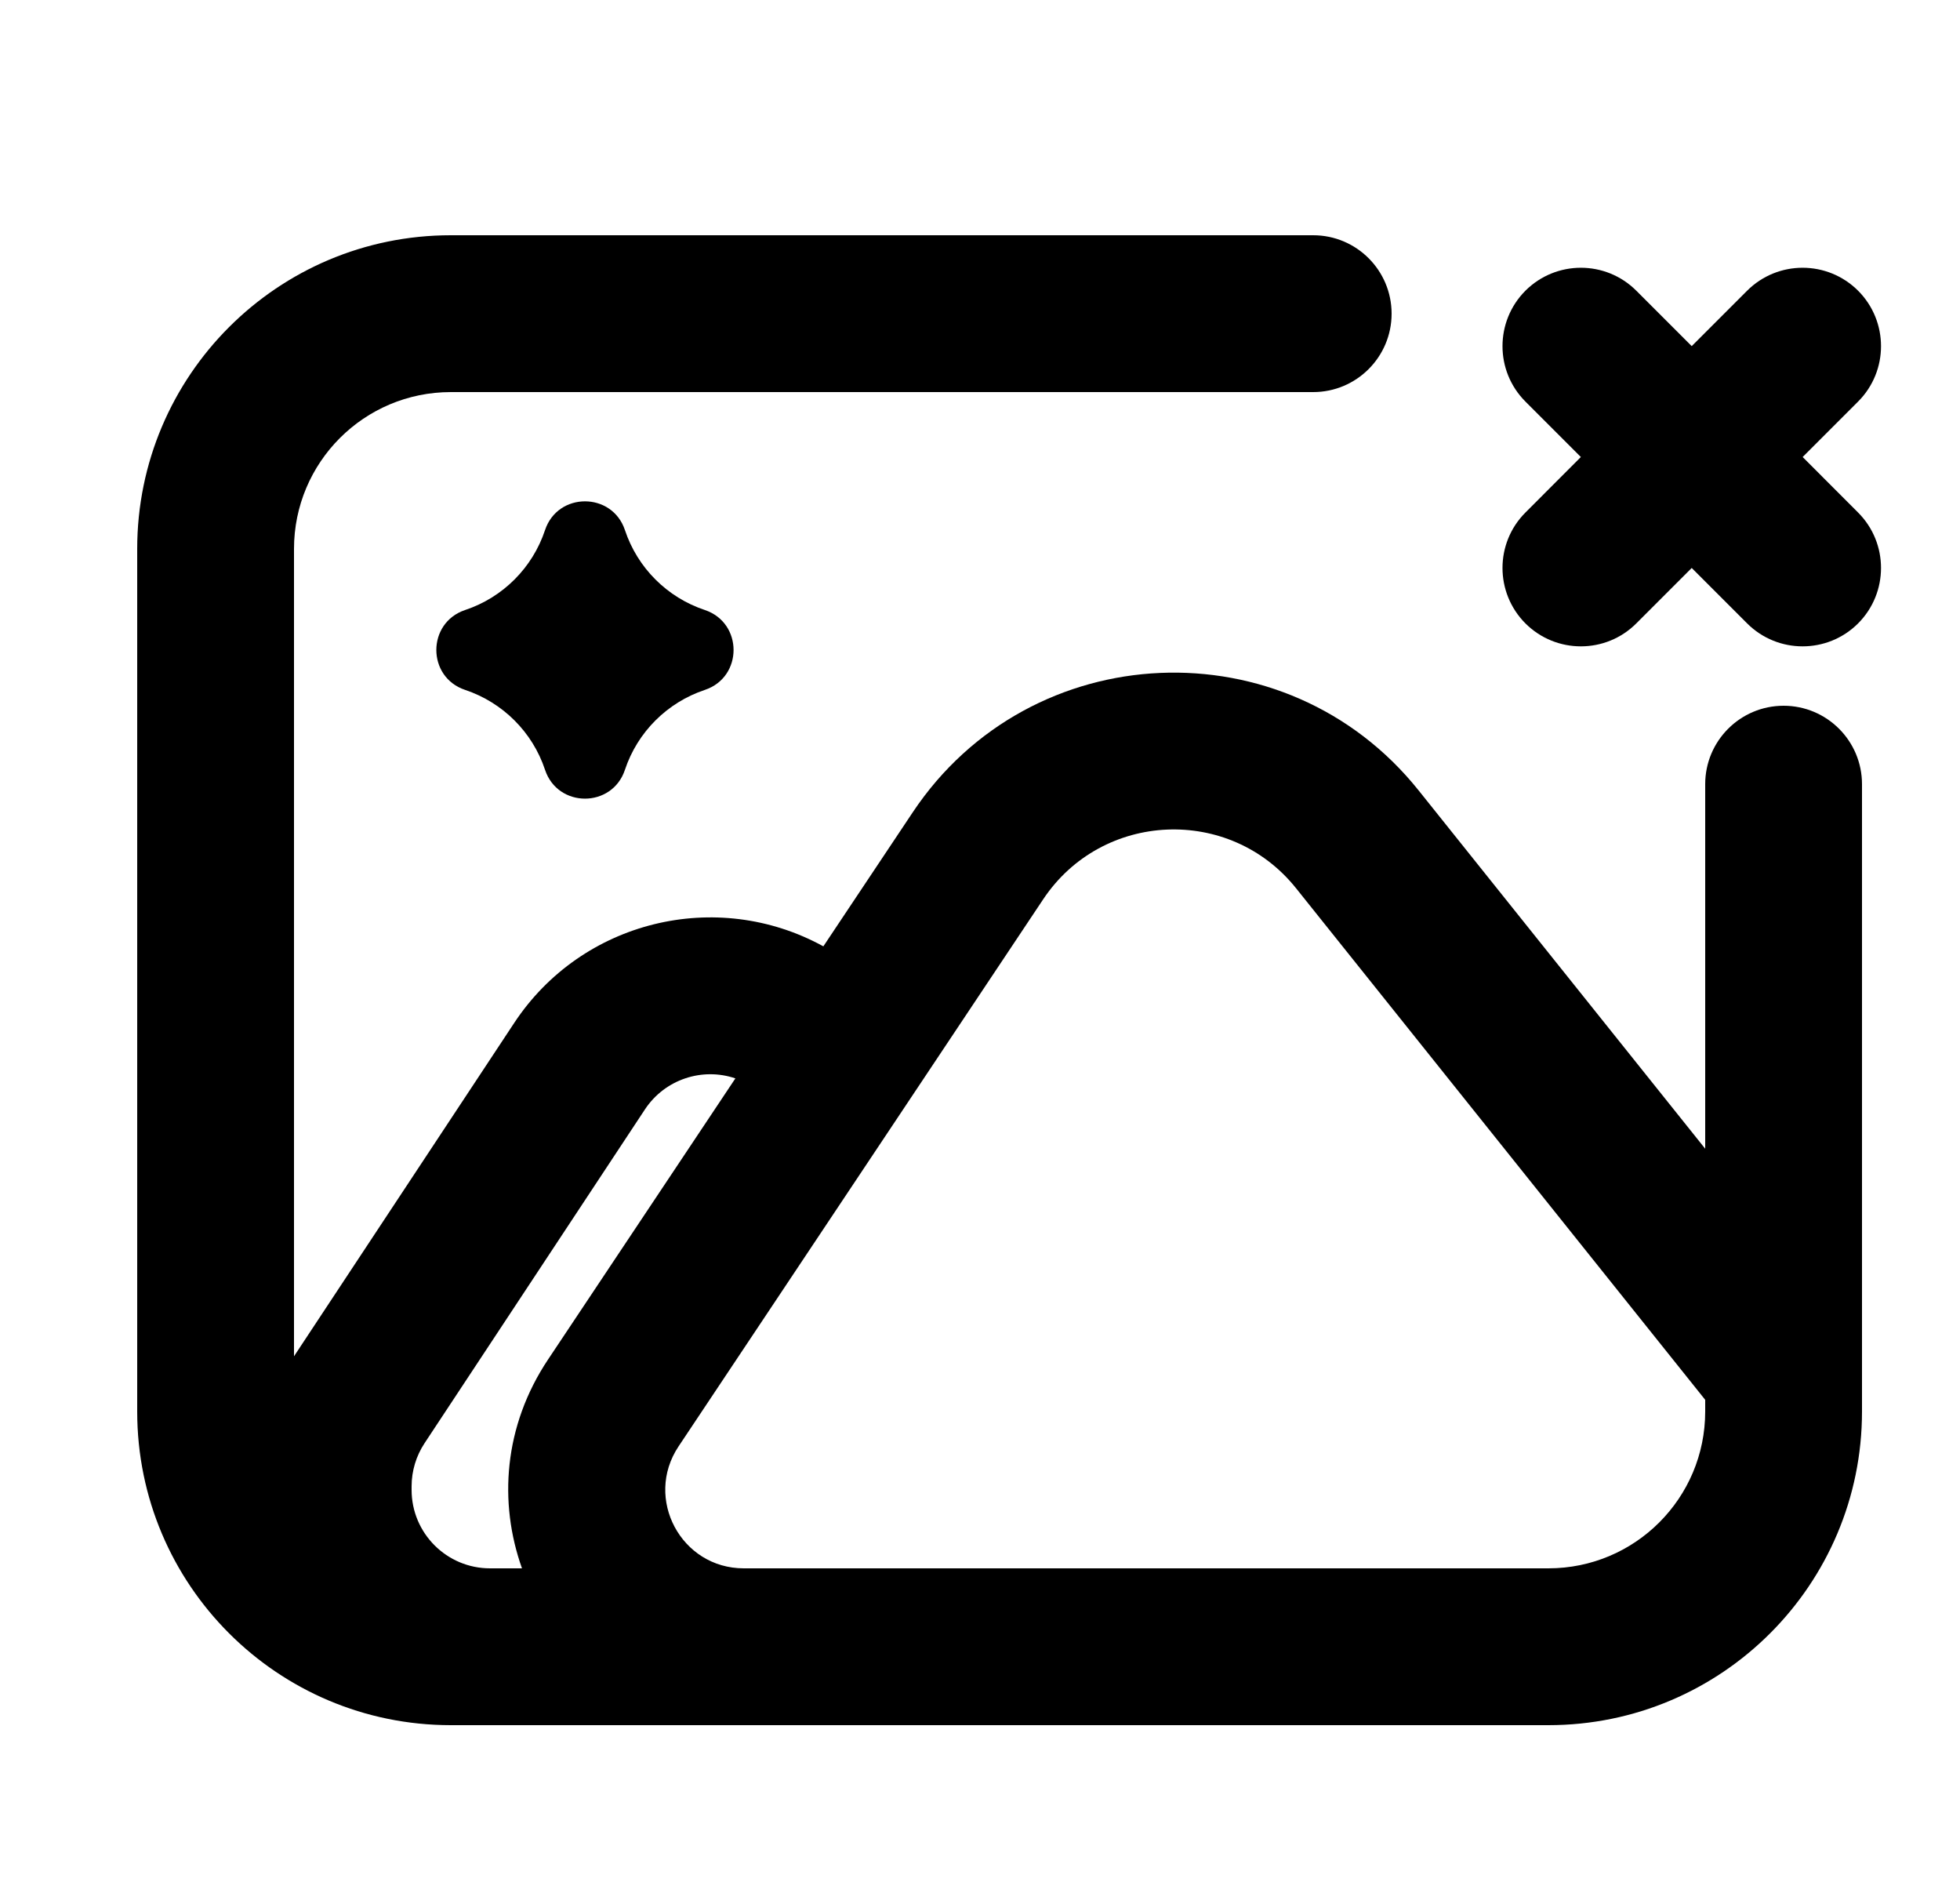 <svg width="25" height="24" viewBox="0 0 25 24" fill="none" xmlns="http://www.w3.org/2000/svg">
<path fill-rule="evenodd" clip-rule="evenodd" d="M3.75 7C3.75 5.895 4.645 5 5.75 5H16.75C17.302 5 17.75 4.552 17.75 4C17.75 3.448 17.302 3 16.75 3H5.75C3.541 3 1.75 4.791 1.75 7V18C1.75 20.209 3.541 22 5.75 22H19.75C21.959 22 23.75 20.209 23.75 18V10C23.75 9.448 23.302 9 22.75 9C22.198 9 21.75 9.448 21.75 10V14.649L18.094 10.079C16.403 7.965 13.144 8.106 11.642 10.359L10.502 12.068C9.14 11.321 7.421 11.738 6.558 13.046L3.75 17.296V7ZM16.532 11.328L21.75 17.851V18C21.75 19.105 20.855 20 19.75 20H9.487C8.688 20 8.212 19.11 8.655 18.445L13.306 11.468C14.057 10.342 15.687 10.271 16.532 11.328ZM6.991 17.336C6.423 18.187 6.359 19.162 6.658 20H6.25C5.698 20 5.25 19.552 5.25 19V18.954C5.25 18.758 5.308 18.566 5.416 18.403L8.226 14.148C8.481 13.762 8.959 13.609 9.38 13.752L6.991 17.336Z" fill="black"/>
<path d="M5.933 8.798C6.414 8.959 6.792 9.336 6.952 9.817C7.115 10.307 7.808 10.307 7.971 9.817C8.131 9.336 8.509 8.959 8.99 8.798C9.479 8.635 9.479 7.943 8.99 7.779C8.509 7.619 8.131 7.241 7.971 6.76C7.808 6.271 7.115 6.271 6.952 6.76C6.792 7.241 6.414 7.619 5.933 7.779C5.443 7.943 5.443 8.635 5.933 8.798Z" fill="black"/>
<path d="M22.993 5.828L23.7 5.121C24.09 4.731 24.09 4.098 23.7 3.707C23.309 3.317 22.676 3.317 22.285 3.707L21.578 4.414L20.871 3.707C20.481 3.317 19.848 3.317 19.457 3.707C19.067 4.098 19.067 4.731 19.457 5.121L20.164 5.828L19.457 6.536C19.067 6.926 19.067 7.559 19.457 7.95C19.848 8.34 20.481 8.34 20.871 7.95L21.578 7.243L22.285 7.95C22.676 8.34 23.309 8.34 23.7 7.95C24.09 7.559 24.09 6.926 23.7 6.536L22.993 5.828Z" fill="black"/>
</svg>
